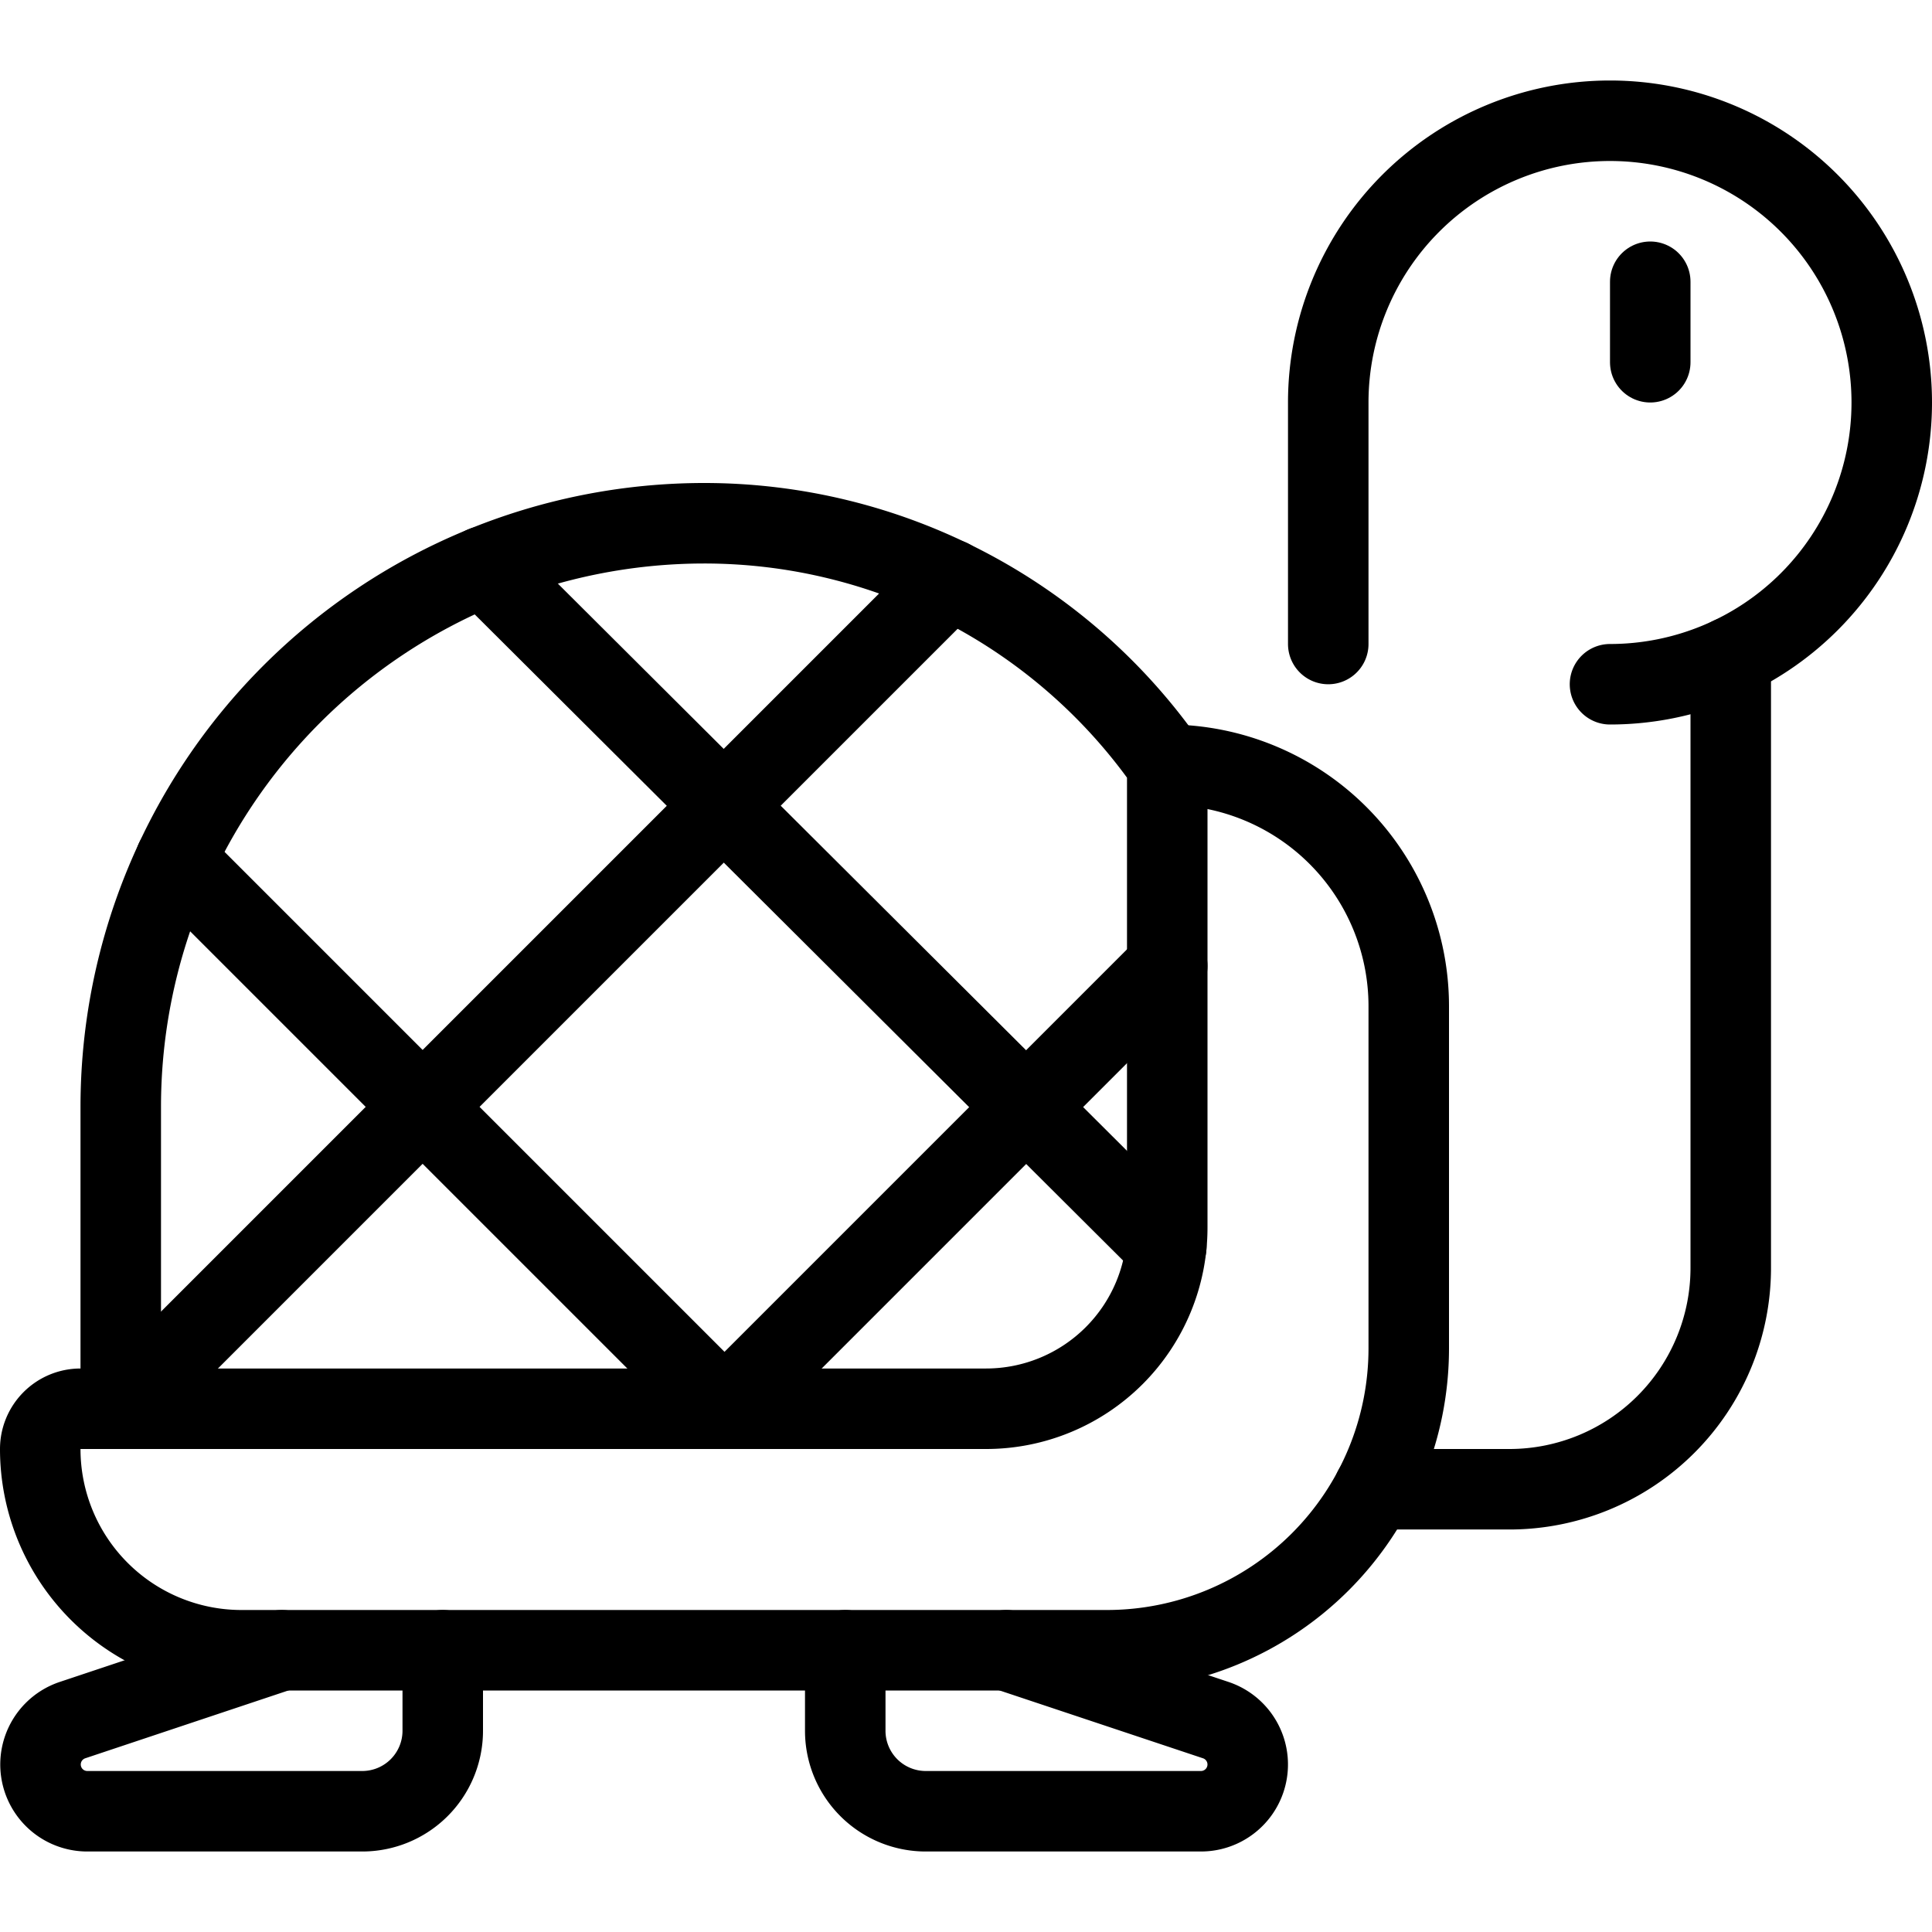 <svg id="Light" xmlns="http://www.w3.org/2000/svg" viewBox="0 0 24 24"><defs><style>.cls-1{fill:none;stroke:#000;stroke-linecap:round;stroke-linejoin:round;}</style></defs><title>video-game-mario-turtle</title><path class="cls-1" d="M14.5,9.5a7.013,7.013,0,0,0-5.75-3A7.25,7.25,0,0,0,1.5,13.75V17.5H12.25a2.251,2.251,0,0,0,2.25-2.25Z"/><path class="cls-1" d="M14.5,9.5a3,3,0,0,1,3,3v4.25a3.751,3.751,0,0,1-3.75,3.75H3A2.5,2.5,0,0,1,.5,18a.5.5,0,0,1,.5-.5h.5"/><path class="cls-1" d="M21.5,8.163V15.75a2.75,2.75,0,0,1-2.75,2.75H17.066"/><path class="cls-1" d="M20,8.5A3.5,3.5,0,1,0,16.5,5V8"/><line class="cls-1" x1="20.5" y1="3.5" x2="20.5" y2="4.5"/><line class="cls-1" x1="6.008" y1="7.037" x2="14.488" y2="15.488"/><line class="cls-1" x1="11.802" y1="7.198" x2="1.5" y2="17.5"/><line class="cls-1" x1="2.181" y1="10.681" x2="9" y2="17.5"/><line class="cls-1" x1="14.5" y1="12" x2="9" y2="17.5"/><path class="cls-1" d="M5.5,20.5v1a1,1,0,0,1-1,1H1.081A.581.581,0,0,1,.9,21.368L3.5,20.5"/><path class="cls-1" d="M10.5,20.5v1a1,1,0,0,0,1,1h3.419a.581.581,0,0,0,.184-1.132L12.5,20.5"/></svg>